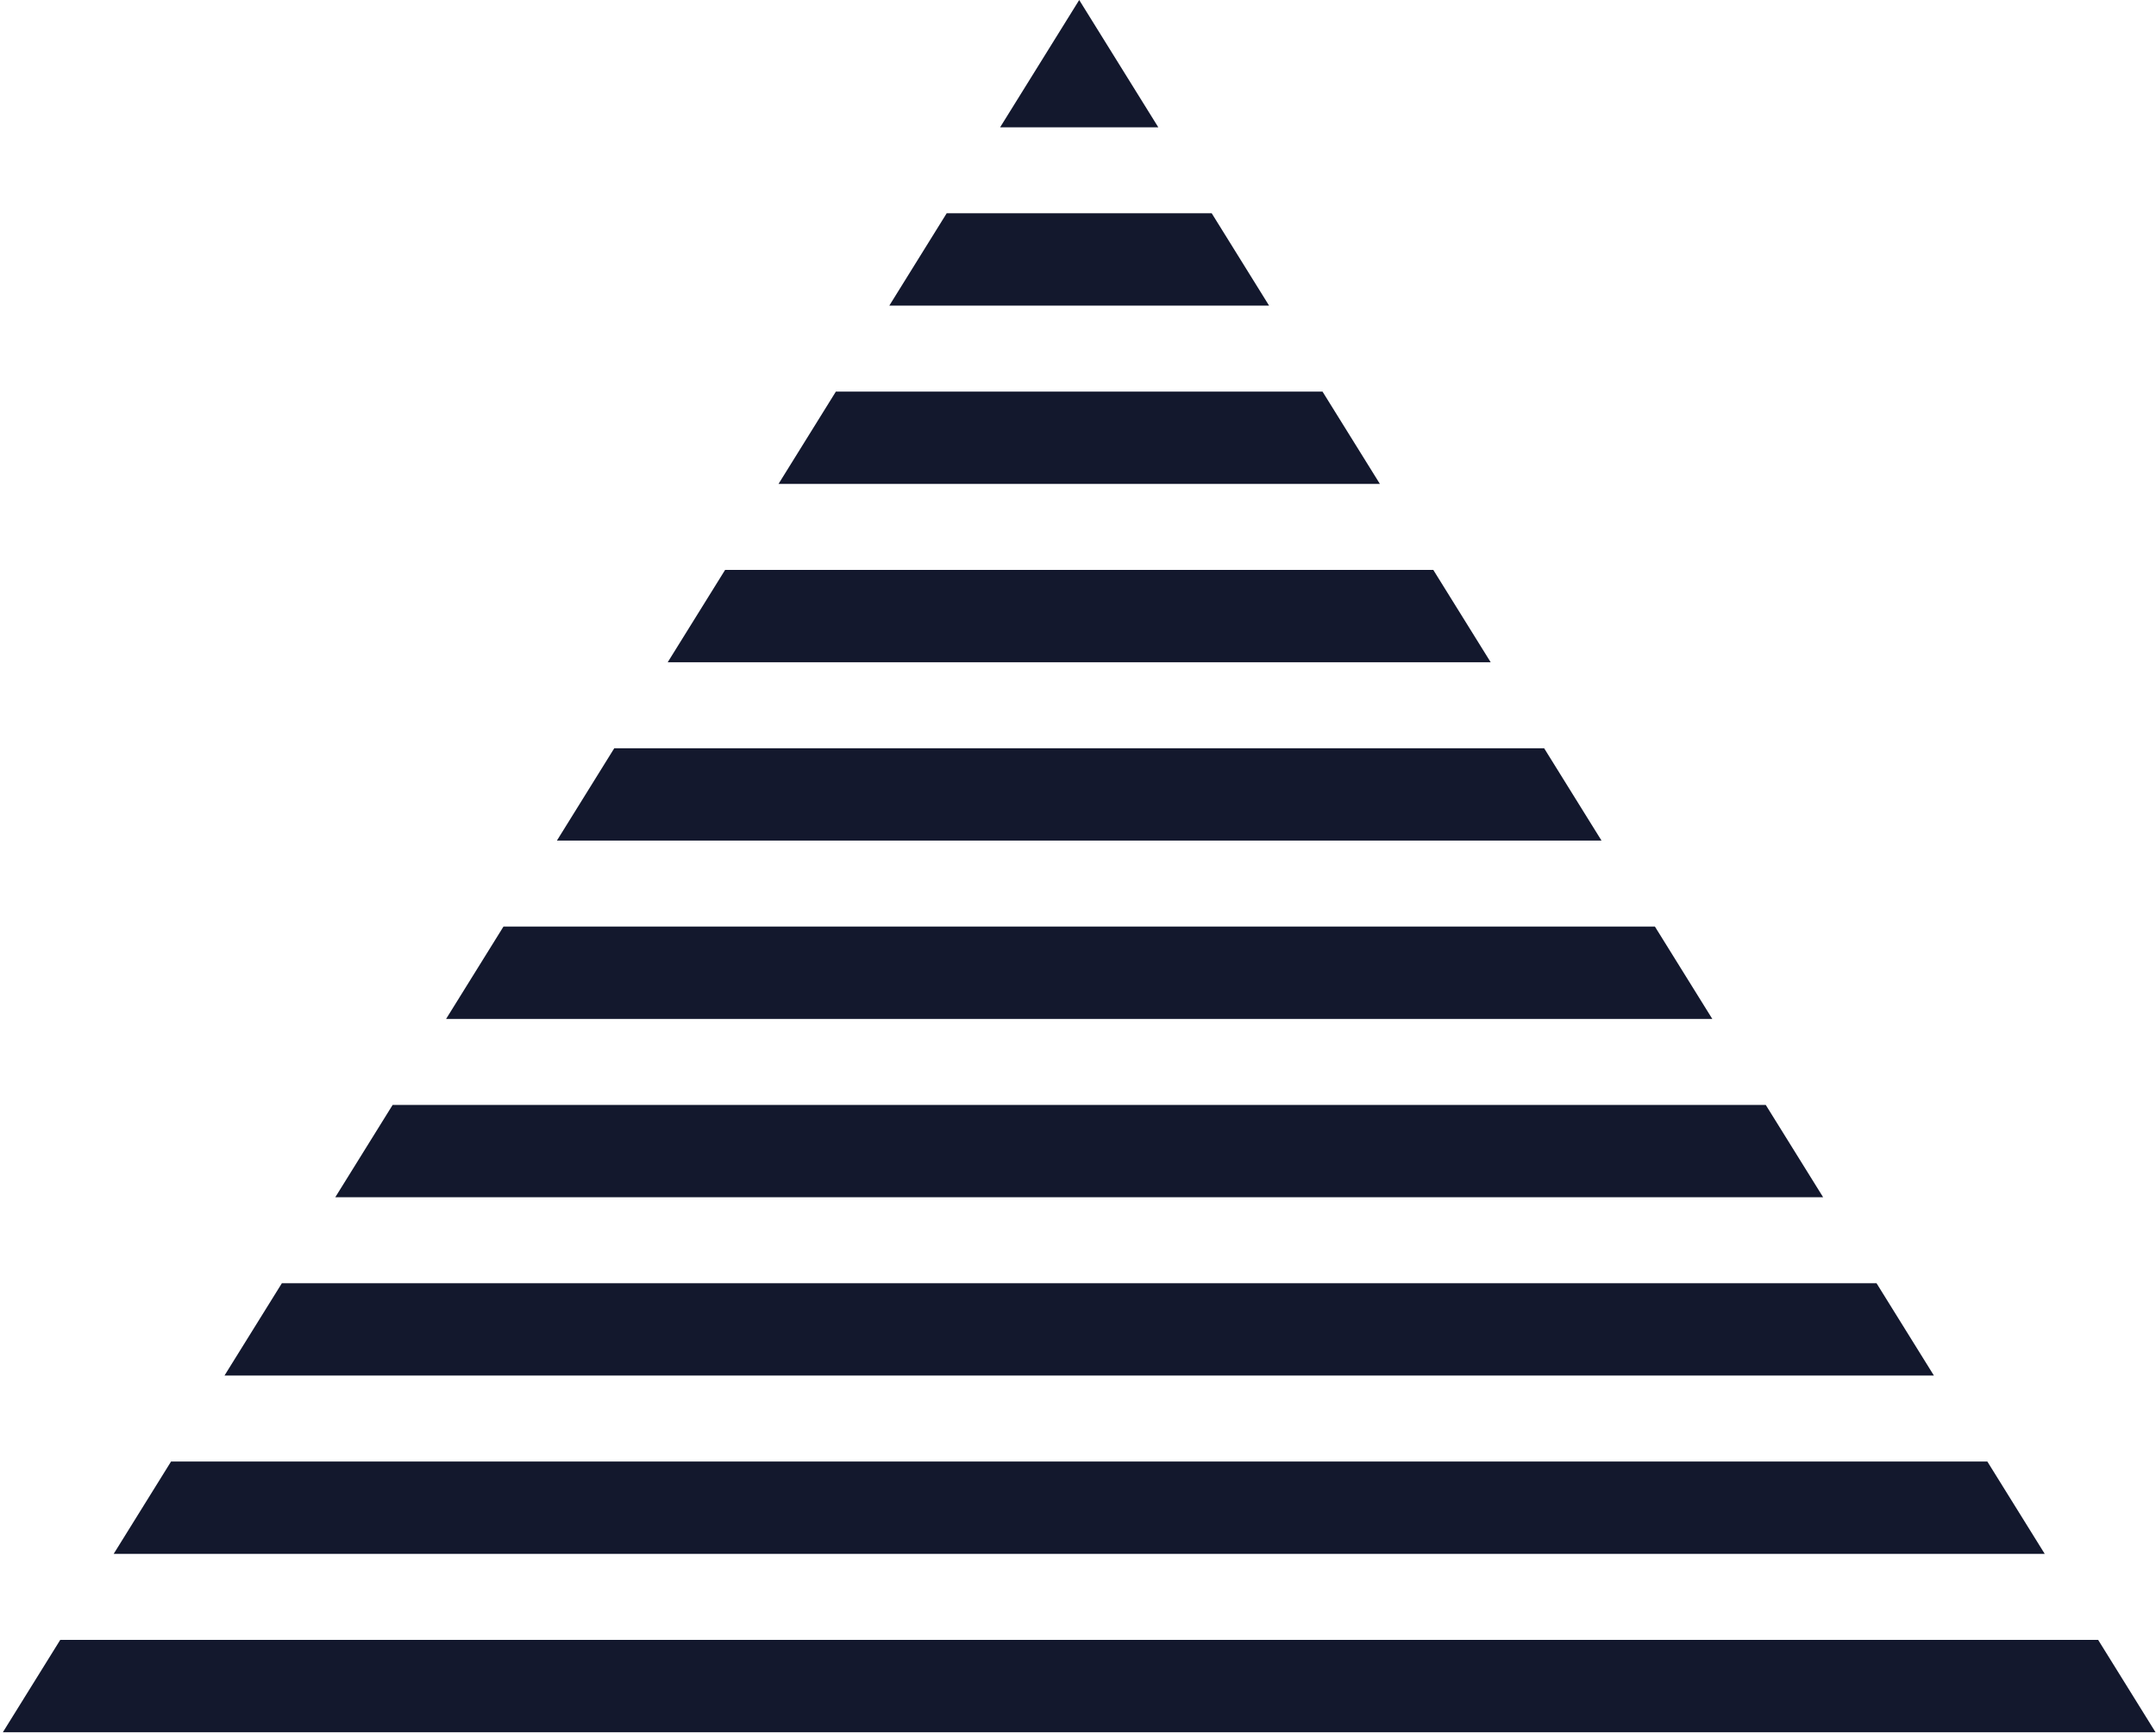 <svg width="730" height="587" viewBox="0 0 730 587" fill="none" xmlns="http://www.w3.org/2000/svg">
<path d="M151.041 345.081H579.77L560.339 313.804H170.472L151.041 345.081Z" fill="#13182D"/>
<path d="M113.523 405.472H617.296L597.865 374.202H132.947L113.523 405.472Z" fill="#13182D"/>
<path d="M76.007 465.865H654.806L635.375 434.595H95.438L76.007 465.865Z" fill="#13182D"/>
<path d="M188.559 284.69H542.261L522.83 253.413H207.982L188.559 284.69Z" fill="#13182D"/>
<path d="M38.488 526.257H692.33L672.899 494.987H57.912L38.488 526.257Z" fill="#13182D"/>
<path d="M0.971 586.663H729.84L710.409 555.378H20.402L0.971 586.663Z" fill="#13182D"/>
<path d="M226.076 224.291H504.736L485.305 193.021H245.507L226.076 224.291Z" fill="#13182D"/>
<path d="M365.409 -0L338.628 43.115H392.191L365.409 -0Z" fill="#13182D"/>
<path d="M263.593 163.899H467.226L447.794 132.629H283.016L263.593 163.899Z" fill="#13182D"/>
<path d="M320.542 72.223L301.111 103.507H429.701L410.27 72.223H320.542Z" fill="#13182D"/>
</svg>
